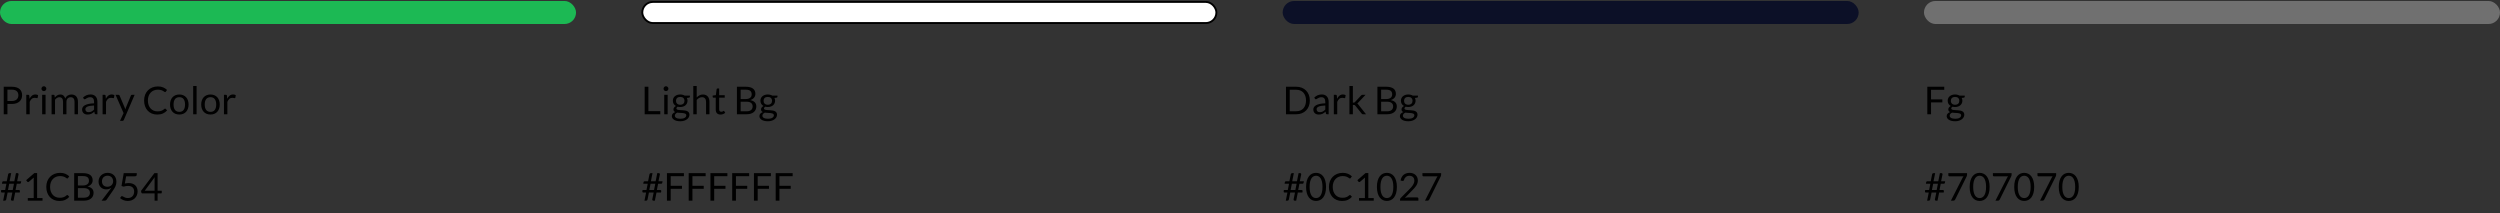 <svg width="1302" height="111" viewBox="0 0 1302 111" fill="none" xmlns="http://www.w3.org/2000/svg">
<rect x="0" y="0" width="1302" height="111" fill="#333333" stroke="none"/>
<rect y="0.504" width="300" height="12" rx="6" fill="#1CB954"/>
<path d="M3.87 54.144V59.504H1.94V45.174H6.17C7.077 45.174 7.863 45.281 8.53 45.494C9.203 45.701 9.76 45.997 10.2 46.384C10.64 46.771 10.967 47.237 11.18 47.784C11.4 48.331 11.51 48.941 11.51 49.614C11.51 50.281 11.393 50.891 11.16 51.444C10.927 51.997 10.583 52.474 10.13 52.874C9.683 53.274 9.127 53.587 8.46 53.814C7.793 54.034 7.03 54.144 6.17 54.144H3.87ZM3.87 52.604H6.17C6.723 52.604 7.21 52.531 7.63 52.384C8.057 52.237 8.413 52.034 8.7 51.774C8.987 51.507 9.203 51.191 9.35 50.824C9.497 50.457 9.57 50.054 9.57 49.614C9.57 48.701 9.287 47.987 8.72 47.474C8.16 46.961 7.31 46.704 6.17 46.704H3.87V52.604ZM13.687 59.504V49.374H14.707C14.9 49.374 15.033 49.411 15.107 49.484C15.18 49.557 15.23 49.684 15.257 49.864L15.377 51.444C15.723 50.737 16.15 50.187 16.657 49.794C17.17 49.394 17.77 49.194 18.457 49.194C18.737 49.194 18.99 49.227 19.217 49.294C19.443 49.354 19.653 49.441 19.847 49.554L19.617 50.884C19.57 51.051 19.467 51.134 19.307 51.134C19.213 51.134 19.07 51.104 18.877 51.044C18.683 50.977 18.413 50.944 18.067 50.944C17.447 50.944 16.927 51.124 16.507 51.484C16.093 51.844 15.747 52.367 15.467 53.054V59.504H13.687ZM23.733 49.374V59.504H21.953V49.374H23.733ZM24.133 46.194C24.133 46.367 24.096 46.531 24.023 46.684C23.956 46.831 23.863 46.964 23.743 47.084C23.63 47.197 23.496 47.287 23.343 47.354C23.19 47.421 23.026 47.454 22.853 47.454C22.68 47.454 22.516 47.421 22.363 47.354C22.216 47.287 22.083 47.197 21.963 47.084C21.85 46.964 21.76 46.831 21.693 46.684C21.626 46.531 21.593 46.367 21.593 46.194C21.593 46.021 21.626 45.857 21.693 45.704C21.76 45.544 21.85 45.407 21.963 45.294C22.083 45.174 22.216 45.081 22.363 45.014C22.516 44.947 22.68 44.914 22.853 44.914C23.026 44.914 23.19 44.947 23.343 45.014C23.496 45.081 23.63 45.174 23.743 45.294C23.863 45.407 23.956 45.544 24.023 45.704C24.096 45.857 24.133 46.021 24.133 46.194ZM26.87 59.504V49.374H27.93C28.183 49.374 28.343 49.497 28.41 49.744L28.54 50.784C28.913 50.324 29.33 49.947 29.79 49.654C30.257 49.361 30.797 49.214 31.41 49.214C32.097 49.214 32.65 49.404 33.07 49.784C33.497 50.164 33.803 50.677 33.99 51.324C34.13 50.957 34.313 50.641 34.54 50.374C34.773 50.107 35.033 49.887 35.32 49.714C35.607 49.541 35.91 49.414 36.23 49.334C36.557 49.254 36.887 49.214 37.22 49.214C37.754 49.214 38.227 49.301 38.64 49.474C39.06 49.641 39.413 49.887 39.7 50.214C39.993 50.541 40.217 50.944 40.37 51.424C40.523 51.897 40.6 52.441 40.6 53.054V59.504H38.82V53.054C38.82 52.261 38.647 51.661 38.3 51.254C37.953 50.841 37.45 50.634 36.79 50.634C36.497 50.634 36.217 50.687 35.95 50.794C35.69 50.894 35.46 51.044 35.26 51.244C35.06 51.444 34.9 51.697 34.78 52.004C34.667 52.304 34.61 52.654 34.61 53.054V59.504H32.83V53.054C32.83 52.241 32.667 51.634 32.34 51.234C32.014 50.834 31.537 50.634 30.91 50.634C30.47 50.634 30.06 50.754 29.68 50.994C29.307 51.227 28.963 51.547 28.65 51.954V59.504H26.87ZM50.736 59.504H49.946C49.773 59.504 49.633 59.477 49.526 59.424C49.419 59.371 49.349 59.257 49.316 59.084L49.116 58.144C48.849 58.384 48.589 58.601 48.336 58.794C48.083 58.981 47.816 59.141 47.536 59.274C47.256 59.401 46.956 59.497 46.636 59.564C46.323 59.631 45.973 59.664 45.586 59.664C45.193 59.664 44.823 59.611 44.476 59.504C44.136 59.391 43.839 59.224 43.586 59.004C43.333 58.784 43.129 58.507 42.976 58.174C42.829 57.834 42.756 57.434 42.756 56.974C42.756 56.574 42.866 56.191 43.086 55.824C43.306 55.451 43.659 55.121 44.146 54.834C44.639 54.547 45.283 54.314 46.076 54.134C46.869 53.947 47.839 53.841 48.986 53.814V53.024C48.986 52.237 48.816 51.644 48.476 51.244C48.143 50.837 47.646 50.634 46.986 50.634C46.553 50.634 46.186 50.691 45.886 50.804C45.593 50.911 45.336 51.034 45.116 51.174C44.903 51.307 44.716 51.431 44.556 51.544C44.403 51.651 44.249 51.704 44.096 51.704C43.976 51.704 43.869 51.674 43.776 51.614C43.689 51.547 43.619 51.467 43.566 51.374L43.246 50.804C43.806 50.264 44.409 49.861 45.056 49.594C45.703 49.327 46.419 49.194 47.206 49.194C47.773 49.194 48.276 49.287 48.716 49.474C49.156 49.661 49.526 49.921 49.826 50.254C50.126 50.587 50.353 50.991 50.506 51.464C50.659 51.937 50.736 52.457 50.736 53.024V59.504ZM46.116 58.414C46.429 58.414 46.716 58.384 46.976 58.324C47.236 58.257 47.479 58.167 47.706 58.054C47.939 57.934 48.159 57.791 48.366 57.624C48.579 57.457 48.786 57.267 48.986 57.054V54.944C48.166 54.971 47.469 55.037 46.896 55.144C46.323 55.244 45.856 55.377 45.496 55.544C45.136 55.711 44.873 55.907 44.706 56.134C44.546 56.361 44.466 56.614 44.466 56.894C44.466 57.161 44.509 57.391 44.596 57.584C44.683 57.777 44.799 57.937 44.946 58.064C45.093 58.184 45.266 58.274 45.466 58.334C45.666 58.387 45.883 58.414 46.116 58.414ZM53.433 59.504V49.374H54.453C54.646 49.374 54.779 49.411 54.853 49.484C54.926 49.557 54.976 49.684 55.003 49.864L55.123 51.444C55.469 50.737 55.896 50.187 56.403 49.794C56.916 49.394 57.516 49.194 58.203 49.194C58.483 49.194 58.736 49.227 58.963 49.294C59.189 49.354 59.399 49.441 59.593 49.554L59.363 50.884C59.316 51.051 59.213 51.134 59.053 51.134C58.959 51.134 58.816 51.104 58.623 51.044C58.429 50.977 58.159 50.944 57.813 50.944C57.193 50.944 56.673 51.124 56.253 51.484C55.839 51.844 55.493 52.367 55.213 53.054V59.504H53.433ZM64.469 62.494C64.409 62.627 64.332 62.734 64.239 62.814C64.152 62.894 64.016 62.934 63.829 62.934H62.509L64.359 58.914L60.179 49.374H61.719C61.872 49.374 61.992 49.414 62.079 49.494C62.166 49.567 62.229 49.651 62.269 49.744L64.979 56.124C65.039 56.271 65.089 56.417 65.129 56.564C65.176 56.711 65.216 56.861 65.249 57.014C65.296 56.861 65.342 56.711 65.389 56.564C65.436 56.417 65.489 56.267 65.549 56.114L68.179 49.744C68.219 49.637 68.286 49.551 68.379 49.484C68.479 49.411 68.586 49.374 68.699 49.374H70.119L64.469 62.494ZM85.981 56.544C86.087 56.544 86.184 56.587 86.271 56.674L87.031 57.504C86.444 58.184 85.731 58.714 84.891 59.094C84.057 59.474 83.051 59.664 81.871 59.664C80.837 59.664 79.901 59.487 79.061 59.134C78.221 58.774 77.504 58.274 76.911 57.634C76.317 56.987 75.857 56.214 75.531 55.314C75.204 54.414 75.041 53.424 75.041 52.344C75.041 51.264 75.214 50.274 75.561 49.374C75.914 48.474 76.407 47.701 77.041 47.054C77.674 46.407 78.431 45.907 79.311 45.554C80.197 45.194 81.174 45.014 82.241 45.014C83.294 45.014 84.201 45.177 84.961 45.504C85.727 45.831 86.407 46.274 87.001 46.834L86.371 47.724C86.324 47.791 86.271 47.847 86.211 47.894C86.151 47.934 86.064 47.954 85.951 47.954C85.864 47.954 85.771 47.924 85.671 47.864C85.577 47.797 85.464 47.717 85.331 47.624C85.197 47.531 85.041 47.431 84.861 47.324C84.681 47.217 84.467 47.117 84.221 47.024C83.974 46.931 83.687 46.854 83.361 46.794C83.034 46.727 82.657 46.694 82.231 46.694C81.464 46.694 80.761 46.827 80.121 47.094C79.487 47.354 78.941 47.727 78.481 48.214C78.021 48.701 77.661 49.294 77.401 49.994C77.147 50.694 77.021 51.477 77.021 52.344C77.021 53.237 77.147 54.034 77.401 54.734C77.661 55.434 78.011 56.027 78.451 56.514C78.897 56.994 79.424 57.361 80.031 57.614C80.637 57.867 81.291 57.994 81.991 57.994C82.417 57.994 82.801 57.971 83.141 57.924C83.481 57.871 83.794 57.791 84.081 57.684C84.374 57.577 84.644 57.444 84.891 57.284C85.144 57.117 85.397 56.921 85.651 56.694C85.764 56.594 85.874 56.544 85.981 56.544ZM93.392 49.214C94.132 49.214 94.799 49.337 95.392 49.584C95.992 49.831 96.499 50.181 96.912 50.634C97.332 51.087 97.652 51.637 97.872 52.284C98.099 52.924 98.212 53.641 98.212 54.434C98.212 55.234 98.099 55.954 97.872 56.594C97.652 57.234 97.332 57.781 96.912 58.234C96.499 58.687 95.992 59.037 95.392 59.284C94.799 59.524 94.132 59.644 93.392 59.644C92.652 59.644 91.982 59.524 91.382 59.284C90.789 59.037 90.282 58.687 89.862 58.234C89.442 57.781 89.119 57.234 88.892 56.594C88.665 55.954 88.552 55.234 88.552 54.434C88.552 53.641 88.665 52.924 88.892 52.284C89.119 51.637 89.442 51.087 89.862 50.634C90.282 50.181 90.789 49.831 91.382 49.584C91.982 49.337 92.652 49.214 93.392 49.214ZM93.392 58.254C94.392 58.254 95.139 57.921 95.632 57.254C96.125 56.581 96.372 55.644 96.372 54.444C96.372 53.237 96.125 52.297 95.632 51.624C95.139 50.951 94.392 50.614 93.392 50.614C92.885 50.614 92.445 50.701 92.072 50.874C91.699 51.047 91.385 51.297 91.132 51.624C90.885 51.951 90.699 52.354 90.572 52.834C90.452 53.307 90.392 53.844 90.392 54.444C90.392 55.044 90.452 55.581 90.572 56.054C90.699 56.527 90.885 56.927 91.132 57.254C91.385 57.574 91.699 57.821 92.072 57.994C92.445 58.167 92.885 58.254 93.392 58.254ZM102.385 44.774V59.504H100.605V44.774H102.385ZM109.623 49.214C110.363 49.214 111.029 49.337 111.623 49.584C112.223 49.831 112.729 50.181 113.143 50.634C113.563 51.087 113.883 51.637 114.103 52.284C114.329 52.924 114.443 53.641 114.443 54.434C114.443 55.234 114.329 55.954 114.103 56.594C113.883 57.234 113.563 57.781 113.143 58.234C112.729 58.687 112.223 59.037 111.623 59.284C111.029 59.524 110.363 59.644 109.623 59.644C108.883 59.644 108.213 59.524 107.613 59.284C107.019 59.037 106.513 58.687 106.093 58.234C105.673 57.781 105.349 57.234 105.123 56.594C104.896 55.954 104.783 55.234 104.783 54.434C104.783 53.641 104.896 52.924 105.123 52.284C105.349 51.637 105.673 51.087 106.093 50.634C106.513 50.181 107.019 49.831 107.613 49.584C108.213 49.337 108.883 49.214 109.623 49.214ZM109.623 58.254C110.623 58.254 111.369 57.921 111.863 57.254C112.356 56.581 112.603 55.644 112.603 54.444C112.603 53.237 112.356 52.297 111.863 51.624C111.369 50.951 110.623 50.614 109.623 50.614C109.116 50.614 108.676 50.701 108.303 50.874C107.929 51.047 107.616 51.297 107.363 51.624C107.116 51.951 106.929 52.354 106.803 52.834C106.683 53.307 106.623 53.844 106.623 54.444C106.623 55.044 106.683 55.581 106.803 56.054C106.929 56.527 107.116 56.927 107.363 57.254C107.616 57.574 107.929 57.821 108.303 57.994C108.676 58.167 109.116 58.254 109.623 58.254ZM116.636 59.504V49.374H117.656C117.849 49.374 117.982 49.411 118.056 49.484C118.129 49.557 118.179 49.684 118.206 49.864L118.326 51.444C118.672 50.737 119.099 50.187 119.606 49.794C120.119 49.394 120.719 49.194 121.406 49.194C121.686 49.194 121.939 49.227 122.166 49.294C122.392 49.354 122.602 49.441 122.796 49.554L122.566 50.884C122.519 51.051 122.416 51.134 122.256 51.134C122.162 51.134 122.019 51.104 121.826 51.044C121.632 50.977 121.362 50.944 121.016 50.944C120.396 50.944 119.876 51.124 119.456 51.484C119.042 51.844 118.696 52.367 118.416 53.054V59.504H116.636Z" fill="black"/>
<path d="M7.9 100.274L7.06 104.504H6.25C6.097 104.504 5.967 104.447 5.86 104.334C5.753 104.221 5.7 104.074 5.7 103.894C5.7 103.867 5.7 103.844 5.7 103.824C5.707 103.797 5.713 103.767 5.72 103.734L6.43 100.274H3.96L3.25 103.824C3.197 104.071 3.093 104.247 2.94 104.354C2.793 104.454 2.623 104.504 2.43 104.504H1.64L2.49 100.274H1.03C0.877 100.274 0.757 100.237 0.67 100.164C0.583 100.084 0.54 99.951 0.54 99.764C0.54 99.731 0.54 99.694 0.54 99.654C0.547 99.614 0.553 99.574 0.56 99.534L0.64 98.964H2.68L3.33 95.704H1.01L1.14 94.964C1.173 94.771 1.25 94.627 1.37 94.534C1.49 94.441 1.68 94.394 1.94 94.394H3.52L4.24 90.814C4.28 90.614 4.37 90.457 4.51 90.344C4.657 90.231 4.83 90.174 5.03 90.174H5.83L4.99 94.394H7.46L8.3 90.174H9.09C9.257 90.174 9.393 90.224 9.5 90.324C9.613 90.424 9.67 90.554 9.67 90.714C9.67 90.767 9.667 90.811 9.66 90.844L8.93 94.394H11.05L10.92 95.144C10.887 95.337 10.807 95.481 10.68 95.574C10.56 95.661 10.373 95.704 10.12 95.704H8.74L8.09 98.964H9.88C10.04 98.964 10.163 99.004 10.25 99.084C10.337 99.157 10.38 99.291 10.38 99.484C10.38 99.517 10.377 99.554 10.37 99.594C10.37 99.627 10.367 99.664 10.36 99.704L10.27 100.274H7.9ZM4.15 98.964H6.62L7.27 95.704H4.8L4.15 98.964ZM14.472 103.144H17.552V93.374C17.552 93.081 17.562 92.784 17.582 92.484L15.022 94.674C14.955 94.727 14.888 94.767 14.822 94.794C14.755 94.814 14.692 94.824 14.632 94.824C14.532 94.824 14.442 94.804 14.362 94.764C14.282 94.717 14.222 94.664 14.182 94.604L13.622 93.834L17.882 90.144H19.332V103.144H22.152V104.504H14.472V103.144ZM35.043 101.544C35.15 101.544 35.246 101.587 35.333 101.674L36.093 102.504C35.507 103.184 34.793 103.714 33.953 104.094C33.12 104.474 32.113 104.664 30.933 104.664C29.9 104.664 28.963 104.487 28.123 104.134C27.283 103.774 26.567 103.274 25.973 102.634C25.38 101.987 24.92 101.214 24.593 100.314C24.267 99.414 24.103 98.424 24.103 97.344C24.103 96.264 24.276 95.274 24.623 94.374C24.977 93.474 25.47 92.701 26.103 92.054C26.736 91.407 27.493 90.907 28.373 90.554C29.26 90.194 30.236 90.014 31.303 90.014C32.356 90.014 33.263 90.177 34.023 90.504C34.79 90.831 35.47 91.274 36.063 91.834L35.433 92.724C35.386 92.791 35.333 92.847 35.273 92.894C35.213 92.934 35.127 92.954 35.013 92.954C34.926 92.954 34.833 92.924 34.733 92.864C34.64 92.797 34.526 92.717 34.393 92.624C34.26 92.531 34.103 92.431 33.923 92.324C33.743 92.217 33.53 92.117 33.283 92.024C33.036 91.931 32.75 91.854 32.423 91.794C32.096 91.727 31.72 91.694 31.293 91.694C30.526 91.694 29.823 91.827 29.183 92.094C28.55 92.354 28.003 92.727 27.543 93.214C27.083 93.701 26.723 94.294 26.463 94.994C26.21 95.694 26.083 96.477 26.083 97.344C26.083 98.237 26.21 99.034 26.463 99.734C26.723 100.434 27.073 101.027 27.513 101.514C27.96 101.994 28.486 102.361 29.093 102.614C29.7 102.867 30.353 102.994 31.053 102.994C31.48 102.994 31.863 102.971 32.203 102.924C32.543 102.871 32.856 102.791 33.143 102.684C33.437 102.577 33.706 102.444 33.953 102.284C34.206 102.117 34.46 101.921 34.713 101.694C34.827 101.594 34.937 101.544 35.043 101.544ZM38.635 104.504V90.174H43.205C44.084 90.174 44.841 90.261 45.474 90.434C46.114 90.607 46.638 90.854 47.044 91.174C47.458 91.494 47.761 91.887 47.955 92.354C48.154 92.814 48.255 93.334 48.255 93.914C48.255 94.267 48.198 94.607 48.084 94.934C47.978 95.261 47.811 95.564 47.584 95.844C47.364 96.124 47.084 96.374 46.745 96.594C46.411 96.814 46.018 96.994 45.565 97.134C46.611 97.341 47.401 97.717 47.934 98.264C48.468 98.811 48.734 99.531 48.734 100.424C48.734 101.031 48.621 101.584 48.395 102.084C48.175 102.584 47.848 103.014 47.414 103.374C46.988 103.734 46.461 104.014 45.834 104.214C45.215 104.407 44.505 104.504 43.705 104.504H38.635ZM40.575 97.974V102.964H43.675C44.228 102.964 44.701 102.901 45.094 102.774C45.495 102.647 45.821 102.471 46.075 102.244C46.334 102.011 46.525 101.737 46.645 101.424C46.764 101.104 46.825 100.754 46.825 100.374C46.825 99.634 46.561 99.051 46.035 98.624C45.514 98.191 44.724 97.974 43.664 97.974H40.575ZM40.575 96.594H43.135C43.681 96.594 44.154 96.534 44.554 96.414C44.955 96.294 45.285 96.127 45.544 95.914C45.811 95.701 46.008 95.444 46.135 95.144C46.261 94.837 46.325 94.504 46.325 94.144C46.325 93.304 46.071 92.687 45.565 92.294C45.058 91.901 44.271 91.704 43.205 91.704H40.575V96.594ZM55.334 98.624C54.794 98.624 54.28 98.534 53.794 98.354C53.314 98.174 52.89 97.911 52.524 97.564C52.157 97.211 51.864 96.781 51.644 96.274C51.43 95.761 51.324 95.174 51.324 94.514C51.324 93.887 51.44 93.301 51.674 92.754C51.907 92.207 52.234 91.731 52.654 91.324C53.074 90.917 53.574 90.597 54.154 90.364C54.734 90.131 55.37 90.014 56.064 90.014C56.75 90.014 57.374 90.127 57.934 90.354C58.494 90.581 58.974 90.897 59.374 91.304C59.774 91.711 60.08 92.197 60.294 92.764C60.514 93.331 60.624 93.957 60.624 94.644C60.624 95.057 60.584 95.451 60.504 95.824C60.43 96.191 60.32 96.551 60.174 96.904C60.027 97.257 59.85 97.611 59.644 97.964C59.444 98.311 59.214 98.671 58.954 99.044L55.464 104.084C55.377 104.211 55.254 104.314 55.094 104.394C54.934 104.467 54.75 104.504 54.544 104.504H52.904L57.264 98.794C57.41 98.601 57.547 98.417 57.674 98.244C57.8 98.071 57.92 97.897 58.034 97.724C57.667 98.017 57.254 98.241 56.794 98.394C56.334 98.547 55.847 98.624 55.334 98.624ZM58.914 94.434C58.914 93.987 58.84 93.584 58.694 93.224C58.554 92.857 58.357 92.547 58.104 92.294C57.85 92.041 57.547 91.847 57.194 91.714C56.847 91.574 56.464 91.504 56.044 91.504C55.604 91.504 55.2 91.577 54.834 91.724C54.474 91.864 54.164 92.061 53.904 92.314C53.65 92.567 53.454 92.871 53.314 93.224C53.174 93.577 53.104 93.964 53.104 94.384C53.104 94.837 53.167 95.244 53.294 95.604C53.427 95.957 53.614 96.257 53.854 96.504C54.1 96.751 54.397 96.937 54.744 97.064C55.097 97.191 55.49 97.254 55.924 97.254C56.404 97.254 56.827 97.177 57.194 97.024C57.567 96.864 57.88 96.654 58.134 96.394C58.387 96.134 58.58 95.834 58.714 95.494C58.847 95.154 58.914 94.801 58.914 94.434ZM71.225 90.954C71.225 91.207 71.145 91.417 70.985 91.584C70.825 91.744 70.555 91.824 70.175 91.824H65.675L65.015 95.584C65.762 95.424 66.452 95.344 67.085 95.344C67.832 95.344 68.489 95.454 69.055 95.674C69.629 95.894 70.109 96.197 70.495 96.584C70.882 96.971 71.172 97.427 71.365 97.954C71.565 98.481 71.665 99.054 71.665 99.674C71.665 100.434 71.532 101.121 71.265 101.734C70.999 102.347 70.632 102.874 70.165 103.314C69.705 103.747 69.162 104.081 68.535 104.314C67.909 104.547 67.232 104.664 66.505 104.664C66.085 104.664 65.682 104.621 65.295 104.534C64.909 104.454 64.549 104.344 64.215 104.204C63.882 104.064 63.572 103.904 63.285 103.724C62.999 103.544 62.745 103.354 62.525 103.154L63.065 102.394C63.185 102.221 63.345 102.134 63.545 102.134C63.672 102.134 63.819 102.187 63.985 102.294C64.159 102.394 64.365 102.507 64.605 102.634C64.845 102.761 65.125 102.877 65.445 102.984C65.772 103.084 66.159 103.134 66.605 103.134C67.105 103.134 67.555 103.054 67.955 102.894C68.355 102.734 68.695 102.507 68.975 102.214C69.262 101.914 69.482 101.557 69.635 101.144C69.789 100.731 69.865 100.267 69.865 99.754C69.865 99.307 69.799 98.904 69.665 98.544C69.539 98.184 69.342 97.877 69.075 97.624C68.815 97.371 68.489 97.174 68.095 97.034C67.702 96.894 67.242 96.824 66.715 96.824C66.355 96.824 65.982 96.854 65.595 96.914C65.209 96.974 64.809 97.071 64.395 97.204L63.275 96.874L64.435 90.174H71.225V90.954ZM82.077 99.334H84.247V100.354C84.247 100.461 84.213 100.551 84.147 100.624C84.087 100.697 83.99 100.734 83.857 100.734H82.077V104.504H80.507V100.734H74.157C74.023 100.734 73.907 100.697 73.807 100.624C73.713 100.544 73.653 100.447 73.627 100.334L73.447 99.424L80.417 90.174H82.077V99.334ZM80.507 93.424C80.507 93.251 80.51 93.064 80.517 92.864C80.53 92.664 80.553 92.457 80.587 92.244L75.377 99.334H80.507V93.424Z" fill="black"/>
<rect x="334.5" y="1.004" width="299" height="11" rx="5.5" fill="white" stroke="black"/>
<path d="M337.68 57.874H343.88V59.504H335.74V45.174H337.68V57.874ZM347.713 49.374V59.504H345.933V49.374H347.713ZM348.113 46.194C348.113 46.367 348.077 46.531 348.003 46.684C347.937 46.831 347.843 46.964 347.723 47.084C347.61 47.197 347.477 47.287 347.323 47.354C347.17 47.421 347.007 47.454 346.833 47.454C346.66 47.454 346.497 47.421 346.343 47.354C346.197 47.287 346.063 47.197 345.943 47.084C345.83 46.964 345.74 46.831 345.673 46.684C345.607 46.531 345.573 46.367 345.573 46.194C345.573 46.021 345.607 45.857 345.673 45.704C345.74 45.544 345.83 45.407 345.943 45.294C346.063 45.174 346.197 45.081 346.343 45.014C346.497 44.947 346.66 44.914 346.833 44.914C347.007 44.914 347.17 44.947 347.323 45.014C347.477 45.081 347.61 45.174 347.723 45.294C347.843 45.407 347.937 45.544 348.003 45.704C348.077 45.857 348.113 46.021 348.113 46.194ZM354.261 49.204C354.701 49.204 355.111 49.254 355.491 49.354C355.877 49.447 356.227 49.587 356.541 49.774H359.291V50.434C359.291 50.654 359.151 50.794 358.871 50.854L357.721 51.014C357.947 51.447 358.061 51.931 358.061 52.464C358.061 52.957 357.964 53.407 357.771 53.814C357.584 54.214 357.321 54.557 356.981 54.844C356.647 55.131 356.247 55.351 355.781 55.504C355.321 55.657 354.814 55.734 354.261 55.734C353.787 55.734 353.341 55.677 352.921 55.564C352.707 55.697 352.544 55.841 352.431 55.994C352.324 56.147 352.271 56.297 352.271 56.444C352.271 56.684 352.367 56.867 352.561 56.994C352.754 57.114 353.011 57.201 353.331 57.254C353.651 57.307 354.014 57.341 354.421 57.354C354.827 57.367 355.241 57.391 355.661 57.424C356.087 57.451 356.504 57.501 356.911 57.574C357.317 57.647 357.681 57.767 358.001 57.934C358.321 58.101 358.577 58.331 358.771 58.624C358.964 58.917 359.061 59.297 359.061 59.764C359.061 60.197 358.951 60.617 358.731 61.024C358.517 61.431 358.207 61.791 357.801 62.104C357.394 62.424 356.897 62.677 356.311 62.864C355.724 63.057 355.061 63.154 354.321 63.154C353.581 63.154 352.931 63.081 352.371 62.934C351.817 62.787 351.357 62.591 350.991 62.344C350.624 62.097 350.347 61.811 350.161 61.484C349.981 61.164 349.891 60.827 349.891 60.474C349.891 59.974 350.047 59.551 350.361 59.204C350.681 58.851 351.117 58.571 351.671 58.364C351.384 58.231 351.154 58.054 350.981 57.834C350.814 57.607 350.731 57.307 350.731 56.934C350.731 56.787 350.757 56.637 350.811 56.484C350.864 56.324 350.944 56.167 351.051 56.014C351.164 55.861 351.301 55.714 351.461 55.574C351.621 55.434 351.807 55.311 352.021 55.204C351.521 54.924 351.127 54.554 350.841 54.094C350.561 53.627 350.421 53.084 350.421 52.464C350.421 51.971 350.514 51.524 350.701 51.124C350.894 50.717 351.161 50.374 351.501 50.094C351.841 49.807 352.244 49.587 352.711 49.434C353.184 49.281 353.701 49.204 354.261 49.204ZM357.421 60.054C357.421 59.801 357.351 59.597 357.211 59.444C357.071 59.291 356.881 59.174 356.641 59.094C356.401 59.007 356.124 58.944 355.811 58.904C355.497 58.864 355.167 58.837 354.821 58.824C354.474 58.804 354.121 58.784 353.761 58.764C353.401 58.744 353.057 58.707 352.731 58.654C352.351 58.834 352.041 59.054 351.801 59.314C351.567 59.574 351.451 59.884 351.451 60.244C351.451 60.471 351.507 60.681 351.621 60.874C351.741 61.074 351.921 61.244 352.161 61.384C352.401 61.531 352.701 61.644 353.061 61.724C353.427 61.811 353.857 61.854 354.351 61.854C354.831 61.854 355.261 61.811 355.641 61.724C356.021 61.637 356.341 61.514 356.601 61.354C356.867 61.194 357.071 61.004 357.211 60.784C357.351 60.564 357.421 60.321 357.421 60.054ZM354.261 54.554C354.621 54.554 354.937 54.504 355.211 54.404C355.491 54.304 355.724 54.164 355.911 53.984C356.097 53.804 356.237 53.591 356.331 53.344C356.424 53.091 356.471 52.814 356.471 52.514C356.471 51.894 356.281 51.401 355.901 51.034C355.527 50.667 354.981 50.484 354.261 50.484C353.547 50.484 353.001 50.667 352.621 51.034C352.247 51.401 352.061 51.894 352.061 52.514C352.061 52.814 352.107 53.091 352.201 53.344C352.301 53.591 352.444 53.804 352.631 53.984C352.817 54.164 353.047 54.304 353.321 54.404C353.594 54.504 353.907 54.554 354.261 54.554ZM361.065 59.504V44.774H362.845V50.734C363.279 50.274 363.759 49.907 364.285 49.634C364.812 49.354 365.419 49.214 366.105 49.214C366.659 49.214 367.145 49.307 367.565 49.494C367.992 49.674 368.345 49.934 368.625 50.274C368.912 50.607 369.129 51.011 369.275 51.484C369.422 51.957 369.495 52.481 369.495 53.054V59.504H367.715V53.054C367.715 52.287 367.539 51.694 367.185 51.274C366.839 50.847 366.305 50.634 365.585 50.634C365.059 50.634 364.565 50.761 364.105 51.014C363.652 51.267 363.232 51.611 362.845 52.044V59.504H361.065ZM375.249 59.664C374.449 59.664 373.832 59.441 373.399 58.994C372.972 58.547 372.759 57.904 372.759 57.064V50.864H371.539C371.432 50.864 371.342 50.834 371.269 50.774C371.195 50.707 371.159 50.607 371.159 50.474V49.764L372.819 49.554L373.229 46.424C373.242 46.324 373.285 46.244 373.359 46.184C373.432 46.117 373.525 46.084 373.639 46.084H374.539V49.574H377.439V50.864H374.539V56.944C374.539 57.371 374.642 57.687 374.849 57.894C375.055 58.101 375.322 58.204 375.649 58.204C375.835 58.204 375.995 58.181 376.129 58.134C376.269 58.081 376.389 58.024 376.489 57.964C376.589 57.904 376.672 57.851 376.739 57.804C376.812 57.751 376.875 57.724 376.929 57.724C377.022 57.724 377.105 57.781 377.179 57.894L377.699 58.744C377.392 59.031 377.022 59.257 376.589 59.424C376.155 59.584 375.709 59.664 375.249 59.664ZM383.787 59.504V45.174H388.357C389.237 45.174 389.994 45.261 390.627 45.434C391.267 45.607 391.79 45.854 392.197 46.174C392.61 46.494 392.914 46.887 393.107 47.354C393.307 47.814 393.407 48.334 393.407 48.914C393.407 49.267 393.35 49.607 393.237 49.934C393.13 50.261 392.964 50.564 392.737 50.844C392.517 51.124 392.237 51.374 391.897 51.594C391.564 51.814 391.17 51.994 390.717 52.134C391.764 52.341 392.554 52.717 393.087 53.264C393.62 53.811 393.887 54.531 393.887 55.424C393.887 56.031 393.774 56.584 393.547 57.084C393.327 57.584 393 58.014 392.567 58.374C392.14 58.734 391.614 59.014 390.987 59.214C390.367 59.407 389.657 59.504 388.857 59.504H383.787ZM385.727 52.974V57.964H388.827C389.38 57.964 389.854 57.901 390.247 57.774C390.647 57.647 390.974 57.471 391.227 57.244C391.487 57.011 391.677 56.737 391.797 56.424C391.917 56.104 391.977 55.754 391.977 55.374C391.977 54.634 391.714 54.051 391.187 53.624C390.667 53.191 389.877 52.974 388.817 52.974H385.727ZM385.727 51.594H388.287C388.834 51.594 389.307 51.534 389.707 51.414C390.107 51.294 390.437 51.127 390.697 50.914C390.964 50.701 391.16 50.444 391.287 50.144C391.414 49.837 391.477 49.504 391.477 49.144C391.477 48.304 391.224 47.687 390.717 47.294C390.21 46.901 389.424 46.704 388.357 46.704H385.727V51.594ZM399.866 49.204C400.306 49.204 400.716 49.254 401.096 49.354C401.483 49.447 401.833 49.587 402.146 49.774H404.896V50.434C404.896 50.654 404.756 50.794 404.476 50.854L403.326 51.014C403.553 51.447 403.666 51.931 403.666 52.464C403.666 52.957 403.569 53.407 403.376 53.814C403.189 54.214 402.926 54.557 402.586 54.844C402.253 55.131 401.853 55.351 401.386 55.504C400.926 55.657 400.419 55.734 399.866 55.734C399.393 55.734 398.946 55.677 398.526 55.564C398.313 55.697 398.149 55.841 398.036 55.994C397.929 56.147 397.876 56.297 397.876 56.444C397.876 56.684 397.973 56.867 398.166 56.994C398.359 57.114 398.616 57.201 398.936 57.254C399.256 57.307 399.619 57.341 400.026 57.354C400.433 57.367 400.846 57.391 401.266 57.424C401.693 57.451 402.109 57.501 402.516 57.574C402.923 57.647 403.286 57.767 403.606 57.934C403.926 58.101 404.183 58.331 404.376 58.624C404.569 58.917 404.666 59.297 404.666 59.764C404.666 60.197 404.556 60.617 404.336 61.024C404.123 61.431 403.813 61.791 403.406 62.104C402.999 62.424 402.503 62.677 401.916 62.864C401.329 63.057 400.666 63.154 399.926 63.154C399.186 63.154 398.536 63.081 397.976 62.934C397.423 62.787 396.963 62.591 396.596 62.344C396.229 62.097 395.953 61.811 395.766 61.484C395.586 61.164 395.496 60.827 395.496 60.474C395.496 59.974 395.653 59.551 395.966 59.204C396.286 58.851 396.723 58.571 397.276 58.364C396.989 58.231 396.759 58.054 396.586 57.834C396.419 57.607 396.336 57.307 396.336 56.934C396.336 56.787 396.363 56.637 396.416 56.484C396.469 56.324 396.549 56.167 396.656 56.014C396.769 55.861 396.906 55.714 397.066 55.574C397.226 55.434 397.413 55.311 397.626 55.204C397.126 54.924 396.733 54.554 396.446 54.094C396.166 53.627 396.026 53.084 396.026 52.464C396.026 51.971 396.119 51.524 396.306 51.124C396.499 50.717 396.766 50.374 397.106 50.094C397.446 49.807 397.849 49.587 398.316 49.434C398.789 49.281 399.306 49.204 399.866 49.204ZM403.026 60.054C403.026 59.801 402.956 59.597 402.816 59.444C402.676 59.291 402.486 59.174 402.246 59.094C402.006 59.007 401.729 58.944 401.416 58.904C401.103 58.864 400.773 58.837 400.426 58.824C400.079 58.804 399.726 58.784 399.366 58.764C399.006 58.744 398.663 58.707 398.336 58.654C397.956 58.834 397.646 59.054 397.406 59.314C397.173 59.574 397.056 59.884 397.056 60.244C397.056 60.471 397.113 60.681 397.226 60.874C397.346 61.074 397.526 61.244 397.766 61.384C398.006 61.531 398.306 61.644 398.666 61.724C399.033 61.811 399.463 61.854 399.956 61.854C400.436 61.854 400.866 61.811 401.246 61.724C401.626 61.637 401.946 61.514 402.206 61.354C402.473 61.194 402.676 61.004 402.816 60.784C402.956 60.564 403.026 60.321 403.026 60.054ZM399.866 54.554C400.226 54.554 400.543 54.504 400.816 54.404C401.096 54.304 401.329 54.164 401.516 53.984C401.703 53.804 401.843 53.591 401.936 53.344C402.029 53.091 402.076 52.814 402.076 52.514C402.076 51.894 401.886 51.401 401.506 51.034C401.133 50.667 400.586 50.484 399.866 50.484C399.153 50.484 398.606 50.667 398.226 51.034C397.853 51.401 397.666 51.894 397.666 52.514C397.666 52.814 397.713 53.091 397.806 53.344C397.906 53.591 398.049 53.804 398.236 53.984C398.423 54.164 398.653 54.304 398.926 54.404C399.199 54.504 399.513 54.554 399.866 54.554Z" fill="black"/>
<path d="M341.9 100.274L341.06 104.504H340.25C340.097 104.504 339.967 104.447 339.86 104.334C339.753 104.221 339.7 104.074 339.7 103.894C339.7 103.867 339.7 103.844 339.7 103.824C339.707 103.797 339.713 103.767 339.72 103.734L340.43 100.274H337.96L337.25 103.824C337.197 104.071 337.093 104.247 336.94 104.354C336.793 104.454 336.623 104.504 336.43 104.504H335.64L336.49 100.274H335.03C334.877 100.274 334.757 100.237 334.67 100.164C334.583 100.084 334.54 99.951 334.54 99.764C334.54 99.731 334.54 99.694 334.54 99.654C334.547 99.614 334.553 99.574 334.56 99.534L334.64 98.964H336.68L337.33 95.704H335.01L335.14 94.964C335.173 94.771 335.25 94.627 335.37 94.534C335.49 94.441 335.68 94.394 335.94 94.394H337.52L338.24 90.814C338.28 90.614 338.37 90.457 338.51 90.344C338.657 90.231 338.83 90.174 339.03 90.174H339.83L338.99 94.394H341.46L342.3 90.174H343.09C343.257 90.174 343.393 90.224 343.5 90.324C343.613 90.424 343.67 90.554 343.67 90.714C343.67 90.767 343.667 90.811 343.66 90.844L342.93 94.394H345.05L344.92 95.144C344.887 95.337 344.807 95.481 344.68 95.574C344.56 95.661 344.373 95.704 344.12 95.704H342.74L342.09 98.964H343.88C344.04 98.964 344.163 99.004 344.25 99.084C344.337 99.157 344.38 99.291 344.38 99.484C344.38 99.517 344.377 99.554 344.37 99.594C344.37 99.627 344.367 99.664 344.36 99.704L344.27 100.274H341.9ZM338.15 98.964H340.62L341.27 95.704H338.8L338.15 98.964ZM356.172 90.174V91.754H349.292V96.764H355.172V98.344H349.292V104.504H347.342V90.174H356.172ZM367.5 90.174V91.754H360.62V96.764H366.5V98.344H360.62V104.504H358.67V90.174H367.5ZM378.828 90.174V91.754H371.948V96.764H377.828V98.344H371.948V104.504H369.998V90.174H378.828ZM390.156 90.174V91.754H383.276V96.764H389.156V98.344H383.276V104.504H381.326V90.174H390.156ZM401.484 90.174V91.754H394.604V96.764H400.484V98.344H394.604V104.504H392.654V90.174H401.484ZM412.812 90.174V91.754H405.932V96.764H411.812V98.344H405.932V104.504H403.982V90.174H412.812Z" fill="black"/>
<rect x="668" y="0.504" width="300" height="12" rx="6" fill="#0C1027"/>
<path d="M682.16 52.344C682.16 53.417 681.99 54.394 681.65 55.274C681.31 56.154 680.83 56.907 680.21 57.534C679.59 58.161 678.847 58.647 677.98 58.994C677.113 59.334 676.153 59.504 675.1 59.504H669.74V45.174H675.1C676.153 45.174 677.113 45.347 677.98 45.694C678.847 46.034 679.59 46.521 680.21 47.154C680.83 47.781 681.31 48.534 681.65 49.414C681.99 50.294 682.16 51.271 682.16 52.344ZM680.17 52.344C680.17 51.464 680.05 50.677 679.81 49.984C679.57 49.291 679.23 48.704 678.79 48.224C678.35 47.744 677.817 47.377 677.19 47.124C676.563 46.871 675.867 46.744 675.1 46.744H671.69V57.934H675.1C675.867 57.934 676.563 57.807 677.19 57.554C677.817 57.301 678.35 56.937 678.79 56.464C679.23 55.984 679.57 55.397 679.81 54.704C680.05 54.011 680.17 53.224 680.17 52.344ZM691.959 59.504H691.169C690.995 59.504 690.855 59.477 690.749 59.424C690.642 59.371 690.572 59.257 690.539 59.084L690.339 58.144C690.072 58.384 689.812 58.601 689.559 58.794C689.305 58.981 689.039 59.141 688.759 59.274C688.479 59.401 688.179 59.497 687.859 59.564C687.545 59.631 687.195 59.664 686.809 59.664C686.415 59.664 686.045 59.611 685.699 59.504C685.359 59.391 685.062 59.224 684.809 59.004C684.555 58.784 684.352 58.507 684.199 58.174C684.052 57.834 683.979 57.434 683.979 56.974C683.979 56.574 684.089 56.191 684.309 55.824C684.529 55.451 684.882 55.121 685.369 54.834C685.862 54.547 686.505 54.314 687.299 54.134C688.092 53.947 689.062 53.841 690.209 53.814V53.024C690.209 52.237 690.039 51.644 689.699 51.244C689.365 50.837 688.869 50.634 688.209 50.634C687.775 50.634 687.409 50.691 687.109 50.804C686.815 50.911 686.559 51.034 686.339 51.174C686.125 51.307 685.939 51.431 685.779 51.544C685.625 51.651 685.472 51.704 685.319 51.704C685.199 51.704 685.092 51.674 684.999 51.614C684.912 51.547 684.842 51.467 684.789 51.374L684.469 50.804C685.029 50.264 685.632 49.861 686.279 49.594C686.925 49.327 687.642 49.194 688.429 49.194C688.995 49.194 689.499 49.287 689.939 49.474C690.379 49.661 690.749 49.921 691.049 50.254C691.349 50.587 691.575 50.991 691.729 51.464C691.882 51.937 691.959 52.457 691.959 53.024V59.504ZM687.339 58.414C687.652 58.414 687.939 58.384 688.199 58.324C688.459 58.257 688.702 58.167 688.929 58.054C689.162 57.934 689.382 57.791 689.589 57.624C689.802 57.457 690.009 57.267 690.209 57.054V54.944C689.389 54.971 688.692 55.037 688.119 55.144C687.545 55.244 687.079 55.377 686.719 55.544C686.359 55.711 686.095 55.907 685.929 56.134C685.769 56.361 685.689 56.614 685.689 56.894C685.689 57.161 685.732 57.391 685.819 57.584C685.905 57.777 686.022 57.937 686.169 58.064C686.315 58.184 686.489 58.274 686.689 58.334C686.889 58.387 687.105 58.414 687.339 58.414ZM694.655 59.504V49.374H695.675C695.869 49.374 696.002 49.411 696.075 49.484C696.149 49.557 696.199 49.684 696.225 49.864L696.345 51.444C696.692 50.737 697.119 50.187 697.625 49.794C698.139 49.394 698.739 49.194 699.425 49.194C699.705 49.194 699.959 49.227 700.185 49.294C700.412 49.354 700.622 49.441 700.815 49.554L700.585 50.884C700.539 51.051 700.435 51.134 700.275 51.134C700.182 51.134 700.039 51.104 699.845 51.044C699.652 50.977 699.382 50.944 699.035 50.944C698.415 50.944 697.895 51.124 697.475 51.484C697.062 51.844 696.715 52.367 696.435 53.054V59.504H694.655ZM704.572 44.774V53.444H705.032C705.165 53.444 705.275 53.427 705.362 53.394C705.448 53.354 705.545 53.277 705.652 53.164L708.852 49.734C708.952 49.627 709.052 49.541 709.152 49.474C709.252 49.407 709.385 49.374 709.552 49.374H711.172L707.442 53.344C707.348 53.457 707.255 53.557 707.162 53.644C707.075 53.731 706.975 53.807 706.862 53.874C706.982 53.954 707.088 54.047 707.182 54.154C707.282 54.254 707.375 54.371 707.462 54.504L711.422 59.504H709.822C709.675 59.504 709.548 59.477 709.442 59.424C709.342 59.364 709.245 59.274 709.152 59.154L705.822 55.004C705.722 54.864 705.622 54.774 705.522 54.734C705.422 54.687 705.272 54.664 705.072 54.664H704.572V59.504H702.782V44.774H704.572ZM717.357 59.504V45.174H721.927C722.807 45.174 723.564 45.261 724.197 45.434C724.837 45.607 725.361 45.854 725.767 46.174C726.181 46.494 726.484 46.887 726.677 47.354C726.877 47.814 726.977 48.334 726.977 48.914C726.977 49.267 726.921 49.607 726.807 49.934C726.701 50.261 726.534 50.564 726.307 50.844C726.087 51.124 725.807 51.374 725.467 51.594C725.134 51.814 724.741 51.994 724.287 52.134C725.334 52.341 726.124 52.717 726.657 53.264C727.191 53.811 727.457 54.531 727.457 55.424C727.457 56.031 727.344 56.584 727.117 57.084C726.897 57.584 726.571 58.014 726.137 58.374C725.711 58.734 725.184 59.014 724.557 59.214C723.937 59.407 723.227 59.504 722.427 59.504H717.357ZM719.297 52.974V57.964H722.397C722.951 57.964 723.424 57.901 723.817 57.774C724.217 57.647 724.544 57.471 724.797 57.244C725.057 57.011 725.247 56.737 725.367 56.424C725.487 56.104 725.547 55.754 725.547 55.374C725.547 54.634 725.284 54.051 724.757 53.624C724.237 53.191 723.447 52.974 722.387 52.974H719.297ZM719.297 51.594H721.857C722.404 51.594 722.877 51.534 723.277 51.414C723.677 51.294 724.007 51.127 724.267 50.914C724.534 50.701 724.731 50.444 724.857 50.144C724.984 49.837 725.047 49.504 725.047 49.144C725.047 48.304 724.794 47.687 724.287 47.294C723.781 46.901 722.994 46.704 721.927 46.704H719.297V51.594ZM733.436 49.204C733.876 49.204 734.286 49.254 734.666 49.354C735.053 49.447 735.403 49.587 735.716 49.774H738.466V50.434C738.466 50.654 738.326 50.794 738.046 50.854L736.896 51.014C737.123 51.447 737.236 51.931 737.236 52.464C737.236 52.957 737.14 53.407 736.946 53.814C736.76 54.214 736.496 54.557 736.156 54.844C735.823 55.131 735.423 55.351 734.956 55.504C734.496 55.657 733.99 55.734 733.436 55.734C732.963 55.734 732.516 55.677 732.096 55.564C731.883 55.697 731.72 55.841 731.606 55.994C731.5 56.147 731.446 56.297 731.446 56.444C731.446 56.684 731.543 56.867 731.736 56.994C731.93 57.114 732.186 57.201 732.506 57.254C732.826 57.307 733.19 57.341 733.596 57.354C734.003 57.367 734.416 57.391 734.836 57.424C735.263 57.451 735.68 57.501 736.086 57.574C736.493 57.647 736.856 57.767 737.176 57.934C737.496 58.101 737.753 58.331 737.946 58.624C738.14 58.917 738.236 59.297 738.236 59.764C738.236 60.197 738.126 60.617 737.906 61.024C737.693 61.431 737.383 61.791 736.976 62.104C736.57 62.424 736.073 62.677 735.486 62.864C734.9 63.057 734.236 63.154 733.496 63.154C732.756 63.154 732.106 63.081 731.546 62.934C730.993 62.787 730.533 62.591 730.166 62.344C729.8 62.097 729.523 61.811 729.336 61.484C729.156 61.164 729.066 60.827 729.066 60.474C729.066 59.974 729.223 59.551 729.536 59.204C729.856 58.851 730.293 58.571 730.846 58.364C730.56 58.231 730.33 58.054 730.156 57.834C729.99 57.607 729.906 57.307 729.906 56.934C729.906 56.787 729.933 56.637 729.986 56.484C730.04 56.324 730.12 56.167 730.226 56.014C730.34 55.861 730.476 55.714 730.636 55.574C730.796 55.434 730.983 55.311 731.196 55.204C730.696 54.924 730.303 54.554 730.016 54.094C729.736 53.627 729.596 53.084 729.596 52.464C729.596 51.971 729.69 51.524 729.876 51.124C730.07 50.717 730.336 50.374 730.676 50.094C731.016 49.807 731.42 49.587 731.886 49.434C732.36 49.281 732.876 49.204 733.436 49.204ZM736.596 60.054C736.596 59.801 736.526 59.597 736.386 59.444C736.246 59.291 736.056 59.174 735.816 59.094C735.576 59.007 735.3 58.944 734.986 58.904C734.673 58.864 734.343 58.837 733.996 58.824C733.65 58.804 733.296 58.784 732.936 58.764C732.576 58.744 732.233 58.707 731.906 58.654C731.526 58.834 731.216 59.054 730.976 59.314C730.743 59.574 730.626 59.884 730.626 60.244C730.626 60.471 730.683 60.681 730.796 60.874C730.916 61.074 731.096 61.244 731.336 61.384C731.576 61.531 731.876 61.644 732.236 61.724C732.603 61.811 733.033 61.854 733.526 61.854C734.006 61.854 734.436 61.811 734.816 61.724C735.196 61.637 735.516 61.514 735.776 61.354C736.043 61.194 736.246 61.004 736.386 60.784C736.526 60.564 736.596 60.321 736.596 60.054ZM733.436 54.554C733.796 54.554 734.113 54.504 734.386 54.404C734.666 54.304 734.9 54.164 735.086 53.984C735.273 53.804 735.413 53.591 735.506 53.344C735.6 53.091 735.646 52.814 735.646 52.514C735.646 51.894 735.456 51.401 735.076 51.034C734.703 50.667 734.156 50.484 733.436 50.484C732.723 50.484 732.176 50.667 731.796 51.034C731.423 51.401 731.236 51.894 731.236 52.514C731.236 52.814 731.283 53.091 731.376 53.344C731.476 53.591 731.62 53.804 731.806 53.984C731.993 54.164 732.223 54.304 732.496 54.404C732.77 54.504 733.083 54.554 733.436 54.554Z" fill="black"/>
<path d="M675.9 100.274L675.06 104.504H674.25C674.097 104.504 673.967 104.447 673.86 104.334C673.753 104.221 673.7 104.074 673.7 103.894C673.7 103.867 673.7 103.844 673.7 103.824C673.707 103.797 673.713 103.767 673.72 103.734L674.43 100.274H671.96L671.25 103.824C671.197 104.071 671.093 104.247 670.94 104.354C670.793 104.454 670.623 104.504 670.43 104.504H669.64L670.49 100.274H669.03C668.877 100.274 668.757 100.237 668.67 100.164C668.583 100.084 668.54 99.951 668.54 99.764C668.54 99.731 668.54 99.694 668.54 99.654C668.547 99.614 668.553 99.574 668.56 99.534L668.64 98.964H670.68L671.33 95.704H669.01L669.14 94.964C669.173 94.771 669.25 94.627 669.37 94.534C669.49 94.441 669.68 94.394 669.94 94.394H671.52L672.24 90.814C672.28 90.614 672.37 90.457 672.51 90.344C672.657 90.231 672.83 90.174 673.03 90.174H673.83L672.99 94.394H675.46L676.3 90.174H677.09C677.257 90.174 677.393 90.224 677.5 90.324C677.613 90.424 677.67 90.554 677.67 90.714C677.67 90.767 677.667 90.811 677.66 90.844L676.93 94.394H679.05L678.92 95.144C678.887 95.337 678.807 95.481 678.68 95.574C678.56 95.661 678.373 95.704 678.12 95.704H676.74L676.09 98.964H677.88C678.04 98.964 678.163 99.004 678.25 99.084C678.337 99.157 678.38 99.291 678.38 99.484C678.38 99.517 678.377 99.554 678.37 99.594C678.37 99.627 678.367 99.664 678.36 99.704L678.27 100.274H675.9ZM672.15 98.964H674.62L675.27 95.704H672.8L672.15 98.964ZM690.602 97.344C690.602 98.597 690.465 99.684 690.192 100.604C689.925 101.517 689.558 102.274 689.092 102.874C688.625 103.474 688.072 103.921 687.432 104.214C686.798 104.507 686.118 104.654 685.392 104.654C684.658 104.654 683.975 104.507 683.342 104.214C682.715 103.921 682.168 103.474 681.702 102.874C681.235 102.274 680.868 101.517 680.602 100.604C680.335 99.684 680.202 98.597 680.202 97.344C680.202 96.091 680.335 95.004 680.602 94.084C680.868 93.164 681.235 92.404 681.702 91.804C682.168 91.197 682.715 90.747 683.342 90.454C683.975 90.161 684.658 90.014 685.392 90.014C686.118 90.014 686.798 90.161 687.432 90.454C688.072 90.747 688.625 91.197 689.092 91.804C689.558 92.404 689.925 93.164 690.192 94.084C690.465 95.004 690.602 96.091 690.602 97.344ZM688.752 97.344C688.752 96.251 688.658 95.334 688.472 94.594C688.292 93.847 688.045 93.247 687.732 92.794C687.425 92.341 687.068 92.017 686.662 91.824C686.255 91.624 685.832 91.524 685.392 91.524C684.952 91.524 684.528 91.624 684.122 91.824C683.715 92.017 683.358 92.341 683.052 92.794C682.745 93.247 682.498 93.847 682.312 94.594C682.132 95.334 682.042 96.251 682.042 97.344C682.042 98.437 682.132 99.354 682.312 100.094C682.498 100.834 682.745 101.431 683.052 101.884C683.358 102.337 683.715 102.664 684.122 102.864C684.528 103.057 684.952 103.154 685.392 103.154C685.832 103.154 686.255 103.057 686.662 102.864C687.068 102.664 687.425 102.337 687.732 101.884C688.045 101.431 688.292 100.834 688.472 100.094C688.658 99.354 688.752 98.437 688.752 97.344ZM703.043 101.544C703.15 101.544 703.246 101.587 703.333 101.674L704.093 102.504C703.506 103.184 702.793 103.714 701.953 104.094C701.12 104.474 700.113 104.664 698.933 104.664C697.9 104.664 696.963 104.487 696.123 104.134C695.283 103.774 694.566 103.274 693.973 102.634C693.38 101.987 692.92 101.214 692.593 100.314C692.266 99.414 692.103 98.424 692.103 97.344C692.103 96.264 692.276 95.274 692.623 94.374C692.976 93.474 693.47 92.701 694.103 92.054C694.736 91.407 695.493 90.907 696.373 90.554C697.26 90.194 698.236 90.014 699.303 90.014C700.356 90.014 701.263 90.177 702.023 90.504C702.79 90.831 703.47 91.274 704.063 91.834L703.433 92.724C703.386 92.791 703.333 92.847 703.273 92.894C703.213 92.934 703.126 92.954 703.013 92.954C702.926 92.954 702.833 92.924 702.733 92.864C702.64 92.797 702.526 92.717 702.393 92.624C702.26 92.531 702.103 92.431 701.923 92.324C701.743 92.217 701.53 92.117 701.283 92.024C701.036 91.931 700.75 91.854 700.423 91.794C700.096 91.727 699.72 91.694 699.293 91.694C698.526 91.694 697.823 91.827 697.183 92.094C696.55 92.354 696.003 92.727 695.543 93.214C695.083 93.701 694.723 94.294 694.463 94.994C694.21 95.694 694.083 96.477 694.083 97.344C694.083 98.237 694.21 99.034 694.463 99.734C694.723 100.434 695.073 101.027 695.513 101.514C695.96 101.994 696.486 102.361 697.093 102.614C697.7 102.867 698.353 102.994 699.053 102.994C699.48 102.994 699.863 102.971 700.203 102.924C700.543 102.871 700.856 102.791 701.143 102.684C701.436 102.577 701.706 102.444 701.953 102.284C702.206 102.117 702.46 101.921 702.713 101.694C702.826 101.594 702.936 101.544 703.043 101.544ZM707.765 103.144H710.845V93.374C710.845 93.081 710.855 92.784 710.875 92.484L708.315 94.674C708.248 94.727 708.181 94.767 708.115 94.794C708.048 94.814 707.985 94.824 707.925 94.824C707.825 94.824 707.735 94.804 707.655 94.764C707.575 94.717 707.515 94.664 707.475 94.604L706.915 93.834L711.175 90.144H712.625V103.144H715.445V104.504H707.765V103.144ZM727.496 97.344C727.496 98.597 727.359 99.684 727.086 100.604C726.819 101.517 726.453 102.274 725.986 102.874C725.519 103.474 724.966 103.921 724.326 104.214C723.693 104.507 723.013 104.654 722.286 104.654C721.553 104.654 720.869 104.507 720.236 104.214C719.609 103.921 719.063 103.474 718.596 102.874C718.129 102.274 717.763 101.517 717.496 100.604C717.229 99.684 717.096 98.597 717.096 97.344C717.096 96.091 717.229 95.004 717.496 94.084C717.763 93.164 718.129 92.404 718.596 91.804C719.063 91.197 719.609 90.747 720.236 90.454C720.869 90.161 721.553 90.014 722.286 90.014C723.013 90.014 723.693 90.161 724.326 90.454C724.966 90.747 725.519 91.197 725.986 91.804C726.453 92.404 726.819 93.164 727.086 94.084C727.359 95.004 727.496 96.091 727.496 97.344ZM725.646 97.344C725.646 96.251 725.553 95.334 725.366 94.594C725.186 93.847 724.939 93.247 724.626 92.794C724.319 92.341 723.963 92.017 723.556 91.824C723.149 91.624 722.726 91.524 722.286 91.524C721.846 91.524 721.423 91.624 721.016 91.824C720.609 92.017 720.253 92.341 719.946 92.794C719.639 93.247 719.393 93.847 719.206 94.594C719.026 95.334 718.936 96.251 718.936 97.344C718.936 98.437 719.026 99.354 719.206 100.094C719.393 100.834 719.639 101.431 719.946 101.884C720.253 102.337 720.609 102.664 721.016 102.864C721.423 103.057 721.846 103.154 722.286 103.154C722.726 103.154 723.149 103.057 723.556 102.864C723.963 102.664 724.319 102.337 724.626 101.884C724.939 101.431 725.186 100.834 725.366 100.094C725.553 99.354 725.646 98.437 725.646 97.344ZM734.108 90.014C734.714 90.014 735.281 90.104 735.808 90.284C736.334 90.464 736.788 90.727 737.168 91.074C737.554 91.414 737.858 91.831 738.078 92.324C738.298 92.817 738.408 93.377 738.408 94.004C738.408 94.537 738.328 95.031 738.168 95.484C738.008 95.937 737.791 96.374 737.518 96.794C737.244 97.207 736.928 97.611 736.568 98.004C736.214 98.391 735.838 98.787 735.438 99.194L731.668 103.054C731.934 102.981 732.204 102.924 732.478 102.884C732.751 102.837 733.014 102.814 733.268 102.814H738.068C738.261 102.814 738.414 102.871 738.528 102.984C738.641 103.097 738.698 103.244 738.698 103.424V104.504H729.138V103.894C729.138 103.767 729.161 103.637 729.208 103.504C729.261 103.371 729.344 103.247 729.458 103.134L734.048 98.524C734.428 98.137 734.774 97.767 735.088 97.414C735.401 97.054 735.668 96.694 735.888 96.334C736.114 95.974 736.288 95.611 736.408 95.244C736.528 94.871 736.588 94.474 736.588 94.054C736.588 93.634 736.521 93.267 736.388 92.954C736.254 92.634 736.071 92.371 735.838 92.164C735.604 91.957 735.331 91.804 735.018 91.704C734.704 91.597 734.368 91.544 734.008 91.544C733.648 91.544 733.314 91.597 733.008 91.704C732.701 91.811 732.428 91.961 732.188 92.154C731.954 92.341 731.754 92.564 731.588 92.824C731.428 93.084 731.314 93.371 731.248 93.684C731.194 93.877 731.114 94.017 731.008 94.104C730.901 94.191 730.761 94.234 730.588 94.234C730.554 94.234 730.518 94.234 730.478 94.234C730.444 94.227 730.404 94.221 730.358 94.214L729.428 94.054C729.521 93.401 729.701 92.824 729.968 92.324C730.234 91.817 730.571 91.394 730.978 91.054C731.391 90.714 731.861 90.457 732.388 90.284C732.921 90.104 733.494 90.014 734.108 90.014ZM750.539 90.174V90.974C750.539 91.201 750.513 91.387 750.459 91.534C750.413 91.681 750.363 91.804 750.309 91.904L744.379 103.874C744.293 104.047 744.173 104.197 744.019 104.324C743.866 104.444 743.659 104.504 743.399 104.504H742.129L748.149 92.684C748.236 92.517 748.323 92.364 748.409 92.224C748.503 92.084 748.606 91.951 748.719 91.824H741.239C741.126 91.824 741.023 91.781 740.929 91.694C740.843 91.601 740.799 91.497 740.799 91.384V90.174H750.539Z" fill="black"/>
<rect x="1002" y="0.504" width="300" height="12" rx="6" fill="#707070"/>
<path d="M1012.57 45.174V46.754H1005.69V51.764H1011.57V53.344H1005.69V59.504H1003.74V45.174H1012.57ZM1018.2 49.204C1018.64 49.204 1019.05 49.254 1019.43 49.354C1019.81 49.447 1020.16 49.587 1020.48 49.774H1023.23V50.434C1023.23 50.654 1023.09 50.794 1022.81 50.854L1021.66 51.014C1021.88 51.447 1022 51.931 1022 52.464C1022 52.957 1021.9 53.407 1021.71 53.814C1021.52 54.214 1021.26 54.557 1020.92 54.844C1020.58 55.131 1020.18 55.351 1019.72 55.504C1019.26 55.657 1018.75 55.734 1018.2 55.734C1017.72 55.734 1017.28 55.677 1016.86 55.564C1016.64 55.697 1016.48 55.841 1016.37 55.994C1016.26 56.147 1016.21 56.297 1016.21 56.444C1016.21 56.684 1016.3 56.867 1016.5 56.994C1016.69 57.114 1016.95 57.201 1017.27 57.254C1017.59 57.307 1017.95 57.341 1018.36 57.354C1018.76 57.367 1019.18 57.391 1019.6 57.424C1020.02 57.451 1020.44 57.501 1020.85 57.574C1021.25 57.647 1021.62 57.767 1021.94 57.934C1022.26 58.101 1022.51 58.331 1022.71 58.624C1022.9 58.917 1023 59.297 1023 59.764C1023 60.197 1022.89 60.617 1022.67 61.024C1022.45 61.431 1022.14 61.791 1021.74 62.104C1021.33 62.424 1020.83 62.677 1020.25 62.864C1019.66 63.057 1019 63.154 1018.26 63.154C1017.52 63.154 1016.87 63.081 1016.31 62.934C1015.75 62.787 1015.29 62.591 1014.93 62.344C1014.56 62.097 1014.28 61.811 1014.1 61.484C1013.92 61.164 1013.83 60.827 1013.83 60.474C1013.83 59.974 1013.98 59.551 1014.3 59.204C1014.62 58.851 1015.05 58.571 1015.61 58.364C1015.32 58.231 1015.09 58.054 1014.92 57.834C1014.75 57.607 1014.67 57.307 1014.67 56.934C1014.67 56.787 1014.69 56.637 1014.75 56.484C1014.8 56.324 1014.88 56.167 1014.99 56.014C1015.1 55.861 1015.24 55.714 1015.4 55.574C1015.56 55.434 1015.74 55.311 1015.96 55.204C1015.46 54.924 1015.06 54.554 1014.78 54.094C1014.5 53.627 1014.36 53.084 1014.36 52.464C1014.36 51.971 1014.45 51.524 1014.64 51.124C1014.83 50.717 1015.1 50.374 1015.44 50.094C1015.78 49.807 1016.18 49.587 1016.65 49.434C1017.12 49.281 1017.64 49.204 1018.2 49.204ZM1021.36 60.054C1021.36 59.801 1021.29 59.597 1021.15 59.444C1021.01 59.291 1020.82 59.174 1020.58 59.094C1020.34 59.007 1020.06 58.944 1019.75 58.904C1019.43 58.864 1019.1 58.837 1018.76 58.824C1018.41 58.804 1018.06 58.784 1017.7 58.764C1017.34 58.744 1016.99 58.707 1016.67 58.654C1016.29 58.834 1015.98 59.054 1015.74 59.314C1015.5 59.574 1015.39 59.884 1015.39 60.244C1015.39 60.471 1015.44 60.681 1015.56 60.874C1015.68 61.074 1015.86 61.244 1016.1 61.384C1016.34 61.531 1016.64 61.644 1017 61.724C1017.36 61.811 1017.79 61.854 1018.29 61.854C1018.77 61.854 1019.2 61.811 1019.58 61.724C1019.96 61.637 1020.28 61.514 1020.54 61.354C1020.8 61.194 1021.01 61.004 1021.15 60.784C1021.29 60.564 1021.36 60.321 1021.36 60.054ZM1018.2 54.554C1018.56 54.554 1018.87 54.504 1019.15 54.404C1019.43 54.304 1019.66 54.164 1019.85 53.984C1020.03 53.804 1020.17 53.591 1020.27 53.344C1020.36 53.091 1020.41 52.814 1020.41 52.514C1020.41 51.894 1020.22 51.401 1019.84 51.034C1019.46 50.667 1018.92 50.484 1018.2 50.484C1017.48 50.484 1016.94 50.667 1016.56 51.034C1016.18 51.401 1016 51.894 1016 52.514C1016 52.814 1016.04 53.091 1016.14 53.344C1016.24 53.591 1016.38 53.804 1016.57 53.984C1016.75 54.164 1016.98 54.304 1017.26 54.404C1017.53 54.504 1017.84 54.554 1018.2 54.554Z" fill="black"/>
<path d="M1009.9 100.274L1009.06 104.504H1008.25C1008.1 104.504 1007.97 104.447 1007.86 104.334C1007.75 104.221 1007.7 104.074 1007.7 103.894C1007.7 103.867 1007.7 103.844 1007.7 103.824C1007.71 103.797 1007.71 103.767 1007.72 103.734L1008.43 100.274H1005.96L1005.25 103.824C1005.2 104.071 1005.09 104.247 1004.94 104.354C1004.79 104.454 1004.62 104.504 1004.43 104.504H1003.64L1004.49 100.274H1003.03C1002.88 100.274 1002.76 100.237 1002.67 100.164C1002.58 100.084 1002.54 99.951 1002.54 99.764C1002.54 99.731 1002.54 99.694 1002.54 99.654C1002.55 99.614 1002.55 99.574 1002.56 99.534L1002.64 98.964H1004.68L1005.33 95.704H1003.01L1003.14 94.964C1003.17 94.771 1003.25 94.627 1003.37 94.534C1003.49 94.441 1003.68 94.394 1003.94 94.394H1005.52L1006.24 90.814C1006.28 90.614 1006.37 90.457 1006.51 90.344C1006.66 90.231 1006.83 90.174 1007.03 90.174H1007.83L1006.99 94.394H1009.46L1010.3 90.174H1011.09C1011.26 90.174 1011.39 90.224 1011.5 90.324C1011.61 90.424 1011.67 90.554 1011.67 90.714C1011.67 90.767 1011.67 90.811 1011.66 90.844L1010.93 94.394H1013.05L1012.92 95.144C1012.89 95.337 1012.81 95.481 1012.68 95.574C1012.56 95.661 1012.37 95.704 1012.12 95.704H1010.74L1010.09 98.964H1011.88C1012.04 98.964 1012.16 99.004 1012.25 99.084C1012.34 99.157 1012.38 99.291 1012.38 99.484C1012.38 99.517 1012.38 99.554 1012.37 99.594C1012.37 99.627 1012.37 99.664 1012.36 99.704L1012.27 100.274H1009.9ZM1006.15 98.964H1008.62L1009.27 95.704H1006.8L1006.15 98.964ZM1024.44 90.174V90.974C1024.44 91.201 1024.41 91.387 1024.36 91.534C1024.31 91.681 1024.26 91.804 1024.21 91.904L1018.28 103.874C1018.19 104.047 1018.07 104.197 1017.92 104.324C1017.77 104.444 1017.56 104.504 1017.3 104.504H1016.03L1022.05 92.684C1022.14 92.517 1022.22 92.364 1022.31 92.224C1022.4 92.084 1022.51 91.951 1022.62 91.824H1015.14C1015.03 91.824 1014.92 91.781 1014.83 91.694C1014.74 91.601 1014.7 91.497 1014.7 91.384V90.174H1024.44ZM1036.2 97.344C1036.2 98.597 1036.07 99.684 1035.79 100.604C1035.53 101.517 1035.16 102.274 1034.69 102.874C1034.23 103.474 1033.67 103.921 1033.03 104.214C1032.4 104.507 1031.72 104.654 1030.99 104.654C1030.26 104.654 1029.58 104.507 1028.94 104.214C1028.32 103.921 1027.77 103.474 1027.3 102.874C1026.84 102.274 1026.47 101.517 1026.2 100.604C1025.94 99.684 1025.8 98.597 1025.8 97.344C1025.8 96.091 1025.94 95.004 1026.2 94.084C1026.47 93.164 1026.84 92.404 1027.3 91.804C1027.77 91.197 1028.32 90.747 1028.94 90.454C1029.58 90.161 1030.26 90.014 1030.99 90.014C1031.72 90.014 1032.4 90.161 1033.03 90.454C1033.67 90.747 1034.23 91.197 1034.69 91.804C1035.16 92.404 1035.53 93.164 1035.79 94.084C1036.07 95.004 1036.2 96.091 1036.2 97.344ZM1034.35 97.344C1034.35 96.251 1034.26 95.334 1034.07 94.594C1033.89 93.847 1033.65 93.247 1033.33 92.794C1033.03 92.341 1032.67 92.017 1032.26 91.824C1031.86 91.624 1031.43 91.524 1030.99 91.524C1030.55 91.524 1030.13 91.624 1029.72 91.824C1029.32 92.017 1028.96 92.341 1028.65 92.794C1028.35 93.247 1028.1 93.847 1027.91 94.594C1027.73 95.334 1027.64 96.251 1027.64 97.344C1027.64 98.437 1027.73 99.354 1027.91 100.094C1028.1 100.834 1028.35 101.431 1028.65 101.884C1028.96 102.337 1029.32 102.664 1029.72 102.864C1030.13 103.057 1030.55 103.154 1030.99 103.154C1031.43 103.154 1031.86 103.057 1032.26 102.864C1032.67 102.664 1033.03 102.337 1033.33 101.884C1033.65 101.431 1033.89 100.834 1034.07 100.094C1034.26 99.354 1034.35 98.437 1034.35 97.344ZM1047.64 90.174V90.974C1047.64 91.201 1047.62 91.387 1047.56 91.534C1047.52 91.681 1047.47 91.804 1047.41 91.904L1041.48 103.874C1041.4 104.047 1041.28 104.197 1041.12 104.324C1040.97 104.444 1040.76 104.504 1040.5 104.504H1039.23L1045.25 92.684C1045.34 92.517 1045.43 92.364 1045.51 92.224C1045.61 92.084 1045.71 91.951 1045.82 91.824H1038.34C1038.23 91.824 1038.13 91.781 1038.03 91.694C1037.95 91.601 1037.9 91.497 1037.9 91.384V90.174H1047.64ZM1059.41 97.344C1059.41 98.597 1059.27 99.684 1059 100.604C1058.73 101.517 1058.36 102.274 1057.9 102.874C1057.43 103.474 1056.88 103.921 1056.24 104.214C1055.6 104.507 1054.92 104.654 1054.2 104.654C1053.46 104.654 1052.78 104.507 1052.15 104.214C1051.52 103.921 1050.97 103.474 1050.51 102.874C1050.04 102.274 1049.67 101.517 1049.41 100.604C1049.14 99.684 1049.01 98.597 1049.01 97.344C1049.01 96.091 1049.14 95.004 1049.41 94.084C1049.67 93.164 1050.04 92.404 1050.51 91.804C1050.97 91.197 1051.52 90.747 1052.15 90.454C1052.78 90.161 1053.46 90.014 1054.2 90.014C1054.92 90.014 1055.6 90.161 1056.24 90.454C1056.88 90.747 1057.43 91.197 1057.9 91.804C1058.36 92.404 1058.73 93.164 1059 94.084C1059.27 95.004 1059.41 96.091 1059.41 97.344ZM1057.56 97.344C1057.56 96.251 1057.46 95.334 1057.28 94.594C1057.1 93.847 1056.85 93.247 1056.54 92.794C1056.23 92.341 1055.87 92.017 1055.47 91.824C1055.06 91.624 1054.64 91.524 1054.2 91.524C1053.76 91.524 1053.33 91.624 1052.93 91.824C1052.52 92.017 1052.16 92.341 1051.86 92.794C1051.55 93.247 1051.3 93.847 1051.12 94.594C1050.94 95.334 1050.85 96.251 1050.85 97.344C1050.85 98.437 1050.94 99.354 1051.12 100.094C1051.3 100.834 1051.55 101.431 1051.86 101.884C1052.16 102.337 1052.52 102.664 1052.93 102.864C1053.33 103.057 1053.76 103.154 1054.2 103.154C1054.64 103.154 1055.06 103.057 1055.47 102.864C1055.87 102.664 1056.23 102.337 1056.54 101.884C1056.85 101.431 1057.1 100.834 1057.28 100.094C1057.46 99.354 1057.56 98.437 1057.56 97.344ZM1070.85 90.174V90.974C1070.85 91.201 1070.82 91.387 1070.77 91.534C1070.72 91.681 1070.67 91.804 1070.62 91.904L1064.69 103.874C1064.6 104.047 1064.48 104.197 1064.33 104.324C1064.17 104.444 1063.97 104.504 1063.71 104.504H1062.44L1068.46 92.684C1068.54 92.517 1068.63 92.364 1068.72 92.224C1068.81 92.084 1068.91 91.951 1069.03 91.824H1061.55C1061.43 91.824 1061.33 91.781 1061.24 91.694C1061.15 91.601 1061.11 91.497 1061.11 91.384V90.174H1070.85ZM1082.61 97.344C1082.61 98.597 1082.47 99.684 1082.2 100.604C1081.93 101.517 1081.57 102.274 1081.1 102.874C1080.63 103.474 1080.08 103.921 1079.44 104.214C1078.81 104.507 1078.13 104.654 1077.4 104.654C1076.67 104.654 1075.98 104.507 1075.35 104.214C1074.72 103.921 1074.18 103.474 1073.71 102.874C1073.24 102.274 1072.88 101.517 1072.61 100.604C1072.34 99.684 1072.21 98.597 1072.21 97.344C1072.21 96.091 1072.34 95.004 1072.61 94.084C1072.88 93.164 1073.24 92.404 1073.71 91.804C1074.18 91.197 1074.72 90.747 1075.35 90.454C1075.98 90.161 1076.67 90.014 1077.4 90.014C1078.13 90.014 1078.81 90.161 1079.44 90.454C1080.08 90.747 1080.63 91.197 1081.1 91.804C1081.57 92.404 1081.93 93.164 1082.2 94.084C1082.47 95.004 1082.61 96.091 1082.61 97.344ZM1080.76 97.344C1080.76 96.251 1080.67 95.334 1080.48 94.594C1080.3 93.847 1080.05 93.247 1079.74 92.794C1079.43 92.341 1079.08 92.017 1078.67 91.824C1078.26 91.624 1077.84 91.524 1077.4 91.524C1076.96 91.524 1076.54 91.624 1076.13 91.824C1075.72 92.017 1075.37 92.341 1075.06 92.794C1074.75 93.247 1074.51 93.847 1074.32 94.594C1074.14 95.334 1074.05 96.251 1074.05 97.344C1074.05 98.437 1074.14 99.354 1074.32 100.094C1074.51 100.834 1074.75 101.431 1075.06 101.884C1075.37 102.337 1075.72 102.664 1076.13 102.864C1076.54 103.057 1076.96 103.154 1077.4 103.154C1077.84 103.154 1078.26 103.057 1078.67 102.864C1079.08 102.664 1079.43 102.337 1079.74 101.884C1080.05 101.431 1080.3 100.834 1080.48 100.094C1080.67 99.354 1080.76 98.437 1080.76 97.344Z" fill="black"/>
</svg>
